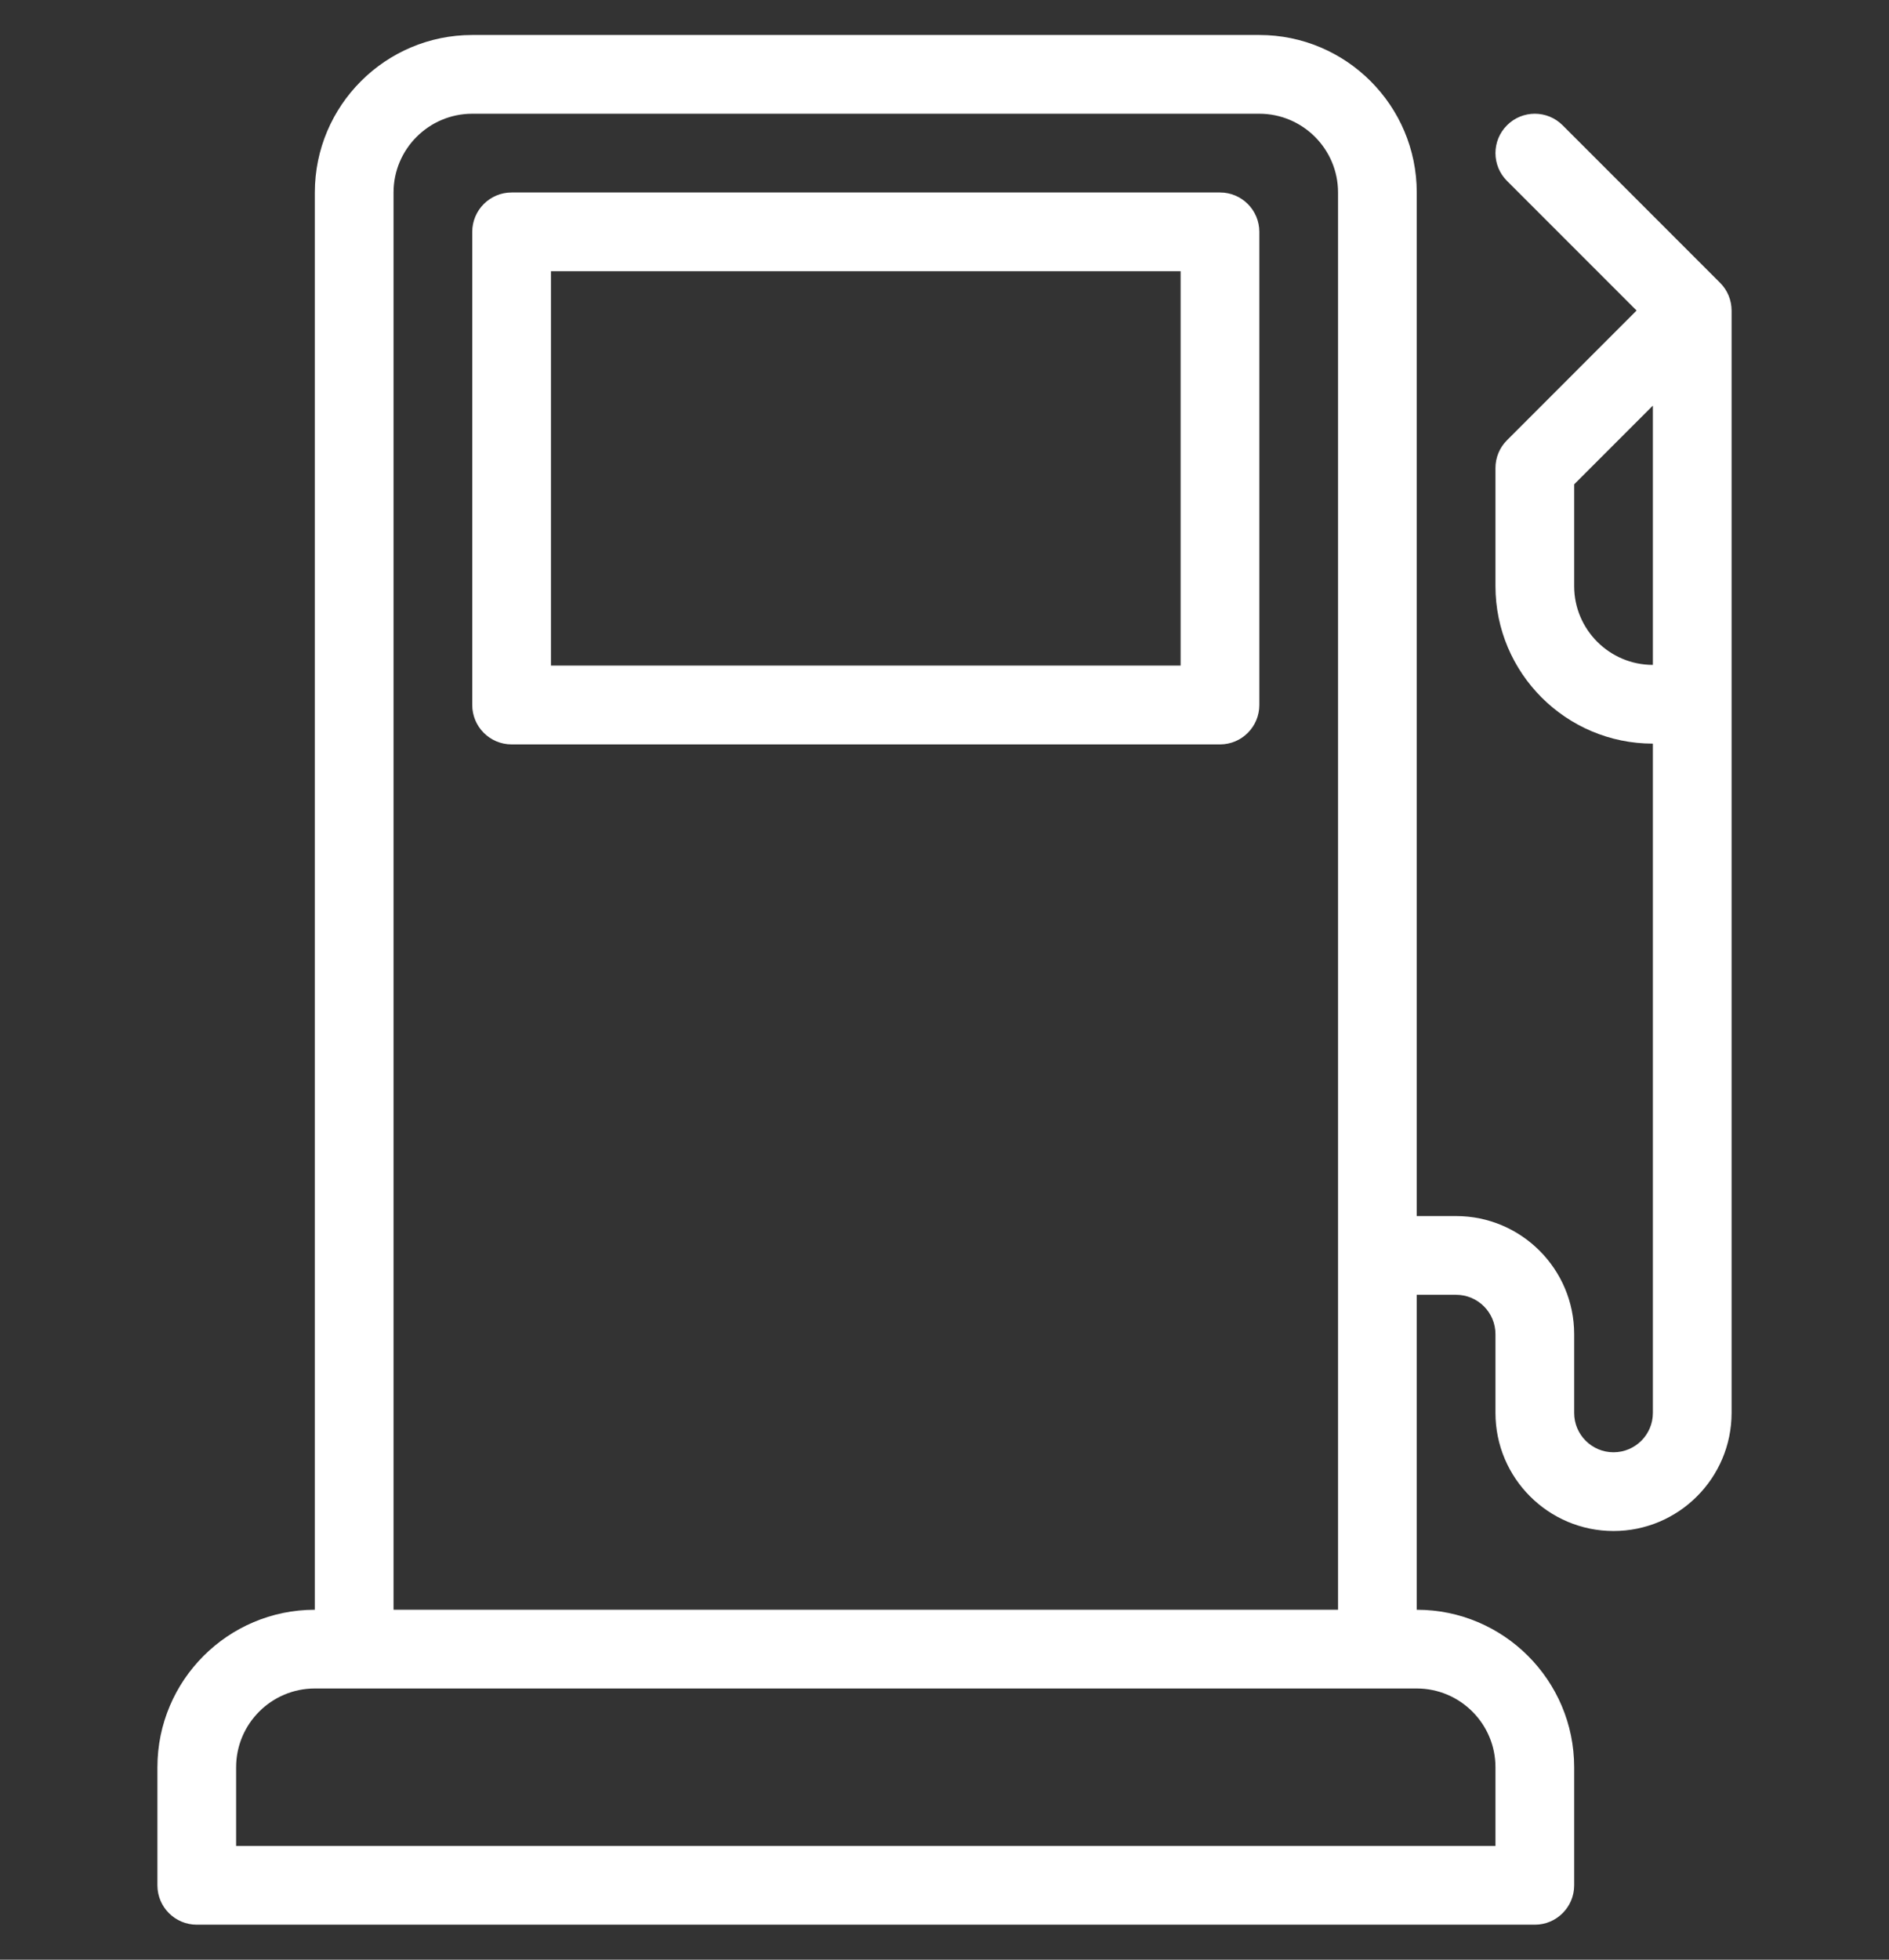 <svg width="27" height="28" viewBox="0 0 27 28" fill="none" xmlns="http://www.w3.org/2000/svg">
<rect x="0" y="0" width="27" height="28" fill="#333333" stroke="none"/>
<g clip-path="url(#clip0_119_424)">
<path d="M24.585 4.04L22.335 1.79C22.116 1.57 21.759 1.57 21.54 1.79C21.32 2.01 21.32 2.365 21.54 2.585L23.392 4.437L21.54 6.29C21.434 6.395 21.375 6.538 21.375 6.687V8.375C21.375 9.616 22.384 10.625 23.625 10.625V20.188C23.625 20.498 23.373 20.75 23.062 20.75C22.752 20.75 22.5 20.498 22.5 20.188V19.062C22.5 18.132 21.743 17.375 20.812 17.375H20.25V2.75C20.25 1.509 19.241 0.5 18 0.5H6.75C5.509 0.5 4.5 1.509 4.5 2.75V23C3.259 23 2.25 24.009 2.25 25.25V26.938C2.25 27.248 2.502 27.5 2.813 27.5H21.938C22.248 27.5 22.5 27.248 22.5 26.938V25.25C22.5 24.009 21.491 23 20.25 23V18.5H20.812C21.123 18.5 21.375 18.752 21.375 19.063V20.188C21.375 21.118 22.132 21.875 23.063 21.875C23.993 21.875 24.75 21.118 24.75 20.188V4.438C24.75 4.288 24.691 4.145 24.585 4.04ZM5.625 2.75C5.625 2.13 6.13 1.625 6.75 1.625H18C18.62 1.625 19.125 2.13 19.125 2.75V23H5.625L5.625 2.75ZM21.375 25.25V26.375H3.375V25.25C3.375 24.63 3.88 24.125 4.5 24.125H20.25C20.87 24.125 21.375 24.63 21.375 25.25ZM23.625 9.5C23.005 9.5 22.5 8.995 22.5 8.375V6.92L23.625 5.795V9.5Z" fill="white"/>
<path d="M17.438 2.75H7.313C7.002 2.75 6.75 3.002 6.75 3.313V10.073C6.75 10.384 7.002 10.636 7.313 10.636H17.438C17.748 10.636 18 10.384 18 10.073V3.312C18 3.002 17.748 2.75 17.438 2.75ZM16.875 9.51H7.875V3.875H16.875V9.51Z" fill="white"/>
</g>
<defs>
<clipPath id="clip0_119_424">
<rect width="27" height="27" fill="white" transform="translate(0 0.5)"/>
</clipPath>
</defs>
</svg>
